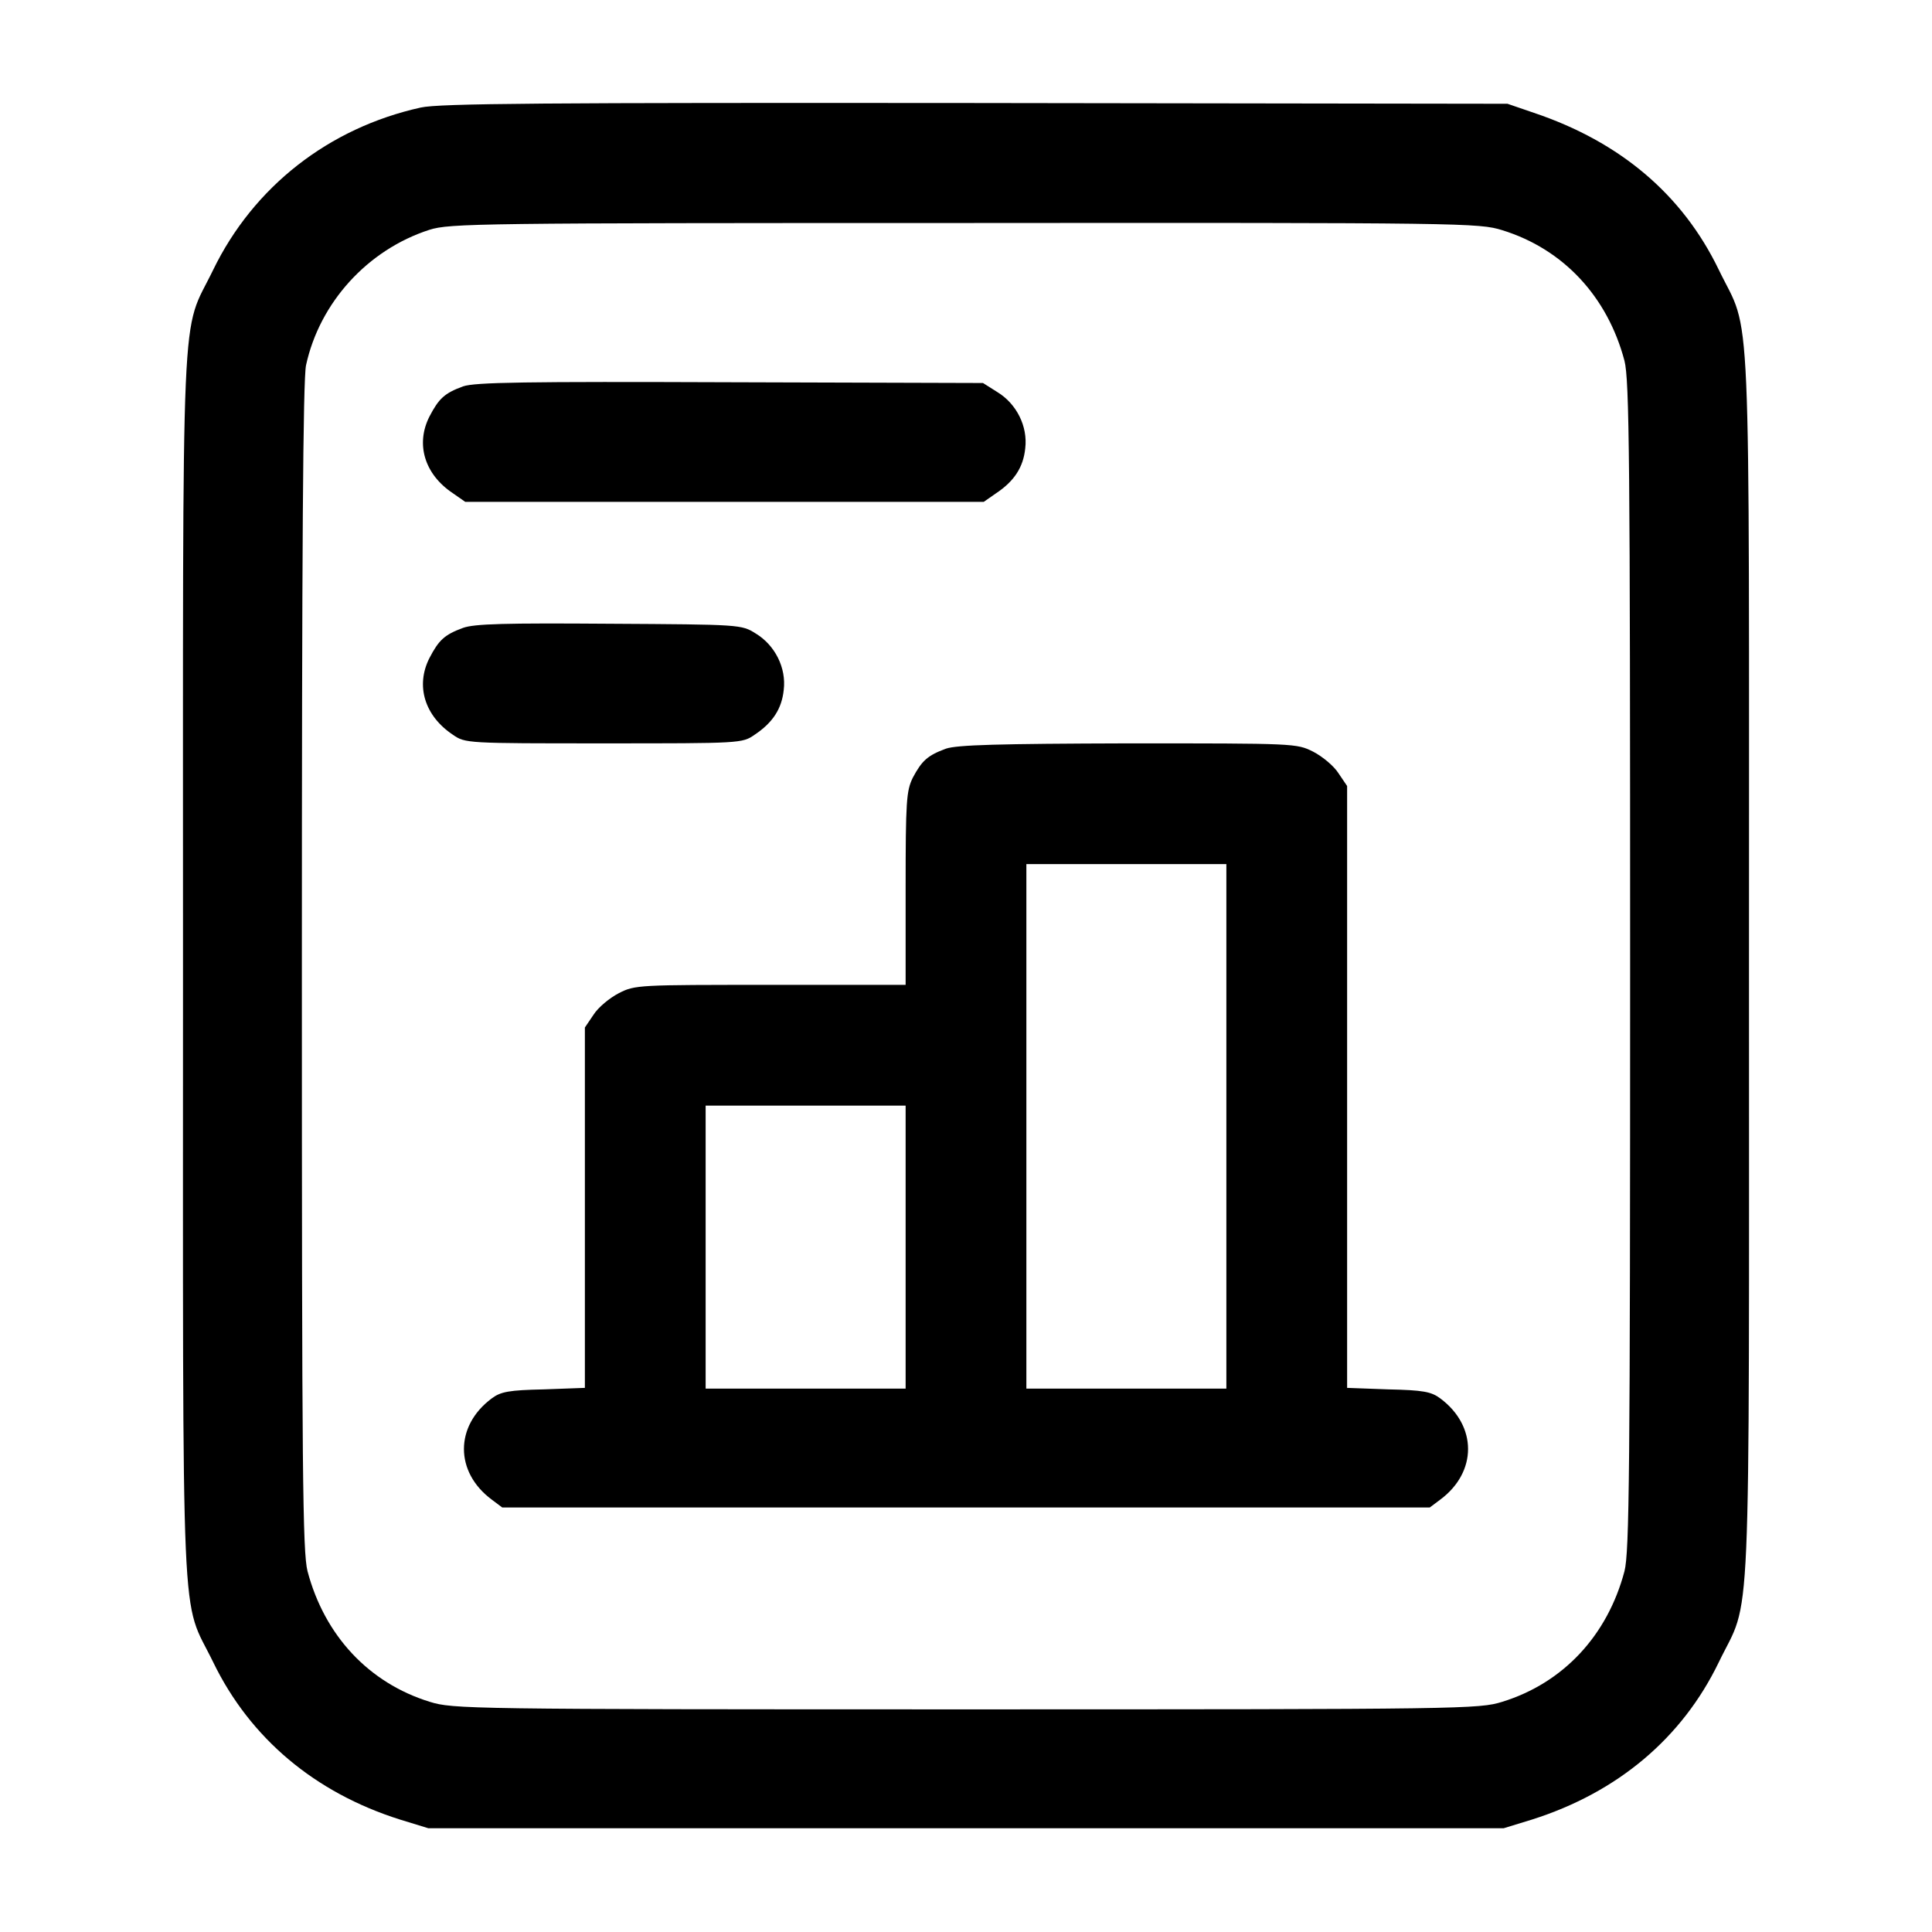 <?xml version="1.0" standalone="no"?>
<!DOCTYPE svg PUBLIC "-//W3C//DTD SVG 20010904//EN"
 "http://www.w3.org/TR/2001/REC-SVG-20010904/DTD/svg10.dtd">
<svg version="1.0" xmlns="http://www.w3.org/2000/svg"
 width="512pt" height="512pt" viewBox="0 0 512 512"
 preserveAspectRatio="xMidYMid meet">

<g transform="translate(0,512) scale(0.1,-0.1)"
fill="#000000" stroke="none">
<path d="M1115 4835 c-244 -54 -443 -210 -550 -430 -87 -180 -80 -12 -80
-1845 0 -1833 -7 -1666 80 -1845 98 -202 270 -346 495 -417 l75 -23 1425 0
1425 0 75 23 c227 72 398 216 495 417 87 180 80 12 80 1845 0 1833 7 1665 -80
1845 -96 199 -261 339 -490 416 l-70 24 -1410 2 c-1143 1 -1421 -1 -1470 -12z
m2866 -325 c162 -50 279 -176 324 -346 13 -51 15 -259 15 -1604 0 -1345 -2
-1553 -15 -1604 -45 -170 -162 -296 -324 -346 -61 -19 -100 -20 -1421 -20
-1321 0 -1360 1 -1421 20 -162 50 -279 176 -324 346 -13 51 -15 258 -15 1601
0 1104 3 1557 11 1595 36 166 163 306 327 359 54 17 129 18 1418 18 1326 1
1364 0 1425 -19z"/>
<path d="M1227 4096 c-49 -18 -64 -32 -89 -80 -37 -73 -13 -153 62 -203 l33
-23 687 0 687 0 33 23 c48 32 72 69 77 119 7 58 -23 118 -74 149 l-38 24 -670
2 c-543 2 -677 0 -708 -11z"/>
<path d="M1227 3456 c-49 -18 -64 -32 -89 -80 -37 -73 -13 -153 62 -203 33
-23 36 -23 400 -23 364 0 367 0 400 23 48 32 72 69 77 119 7 58 -23 118 -74
149 -38 24 -40 24 -388 26 -275 2 -358 0 -388 -11z"/>
<path d="M2507 3136 c-49 -18 -64 -32 -88 -77 -17 -35 -19 -61 -19 -294 l0
-255 -358 0 c-351 0 -359 0 -402 -22 -25 -13 -55 -38 -67 -57 l-23 -34 0 -478
0 -477 -109 -4 c-92 -2 -114 -6 -138 -24 -98 -73 -98 -195 0 -268 l28 -21
1229 0 1229 0 28 21 c98 73 98 195 0 268 -24 18 -46 22 -138 24 l-109 4 0 797
0 798 -23 34 c-12 19 -42 44 -67 57 -44 22 -47 22 -490 22 -346 -1 -453 -4
-483 -14z m743 -1001 l0 -695 -265 0 -265 0 0 695 0 695 265 0 265 0 0 -695z
m-850 -320 l0 -375 -265 0 -265 0 0 375 0 375 265 0 265 0 0 -375z"/>
</g>
</svg>
